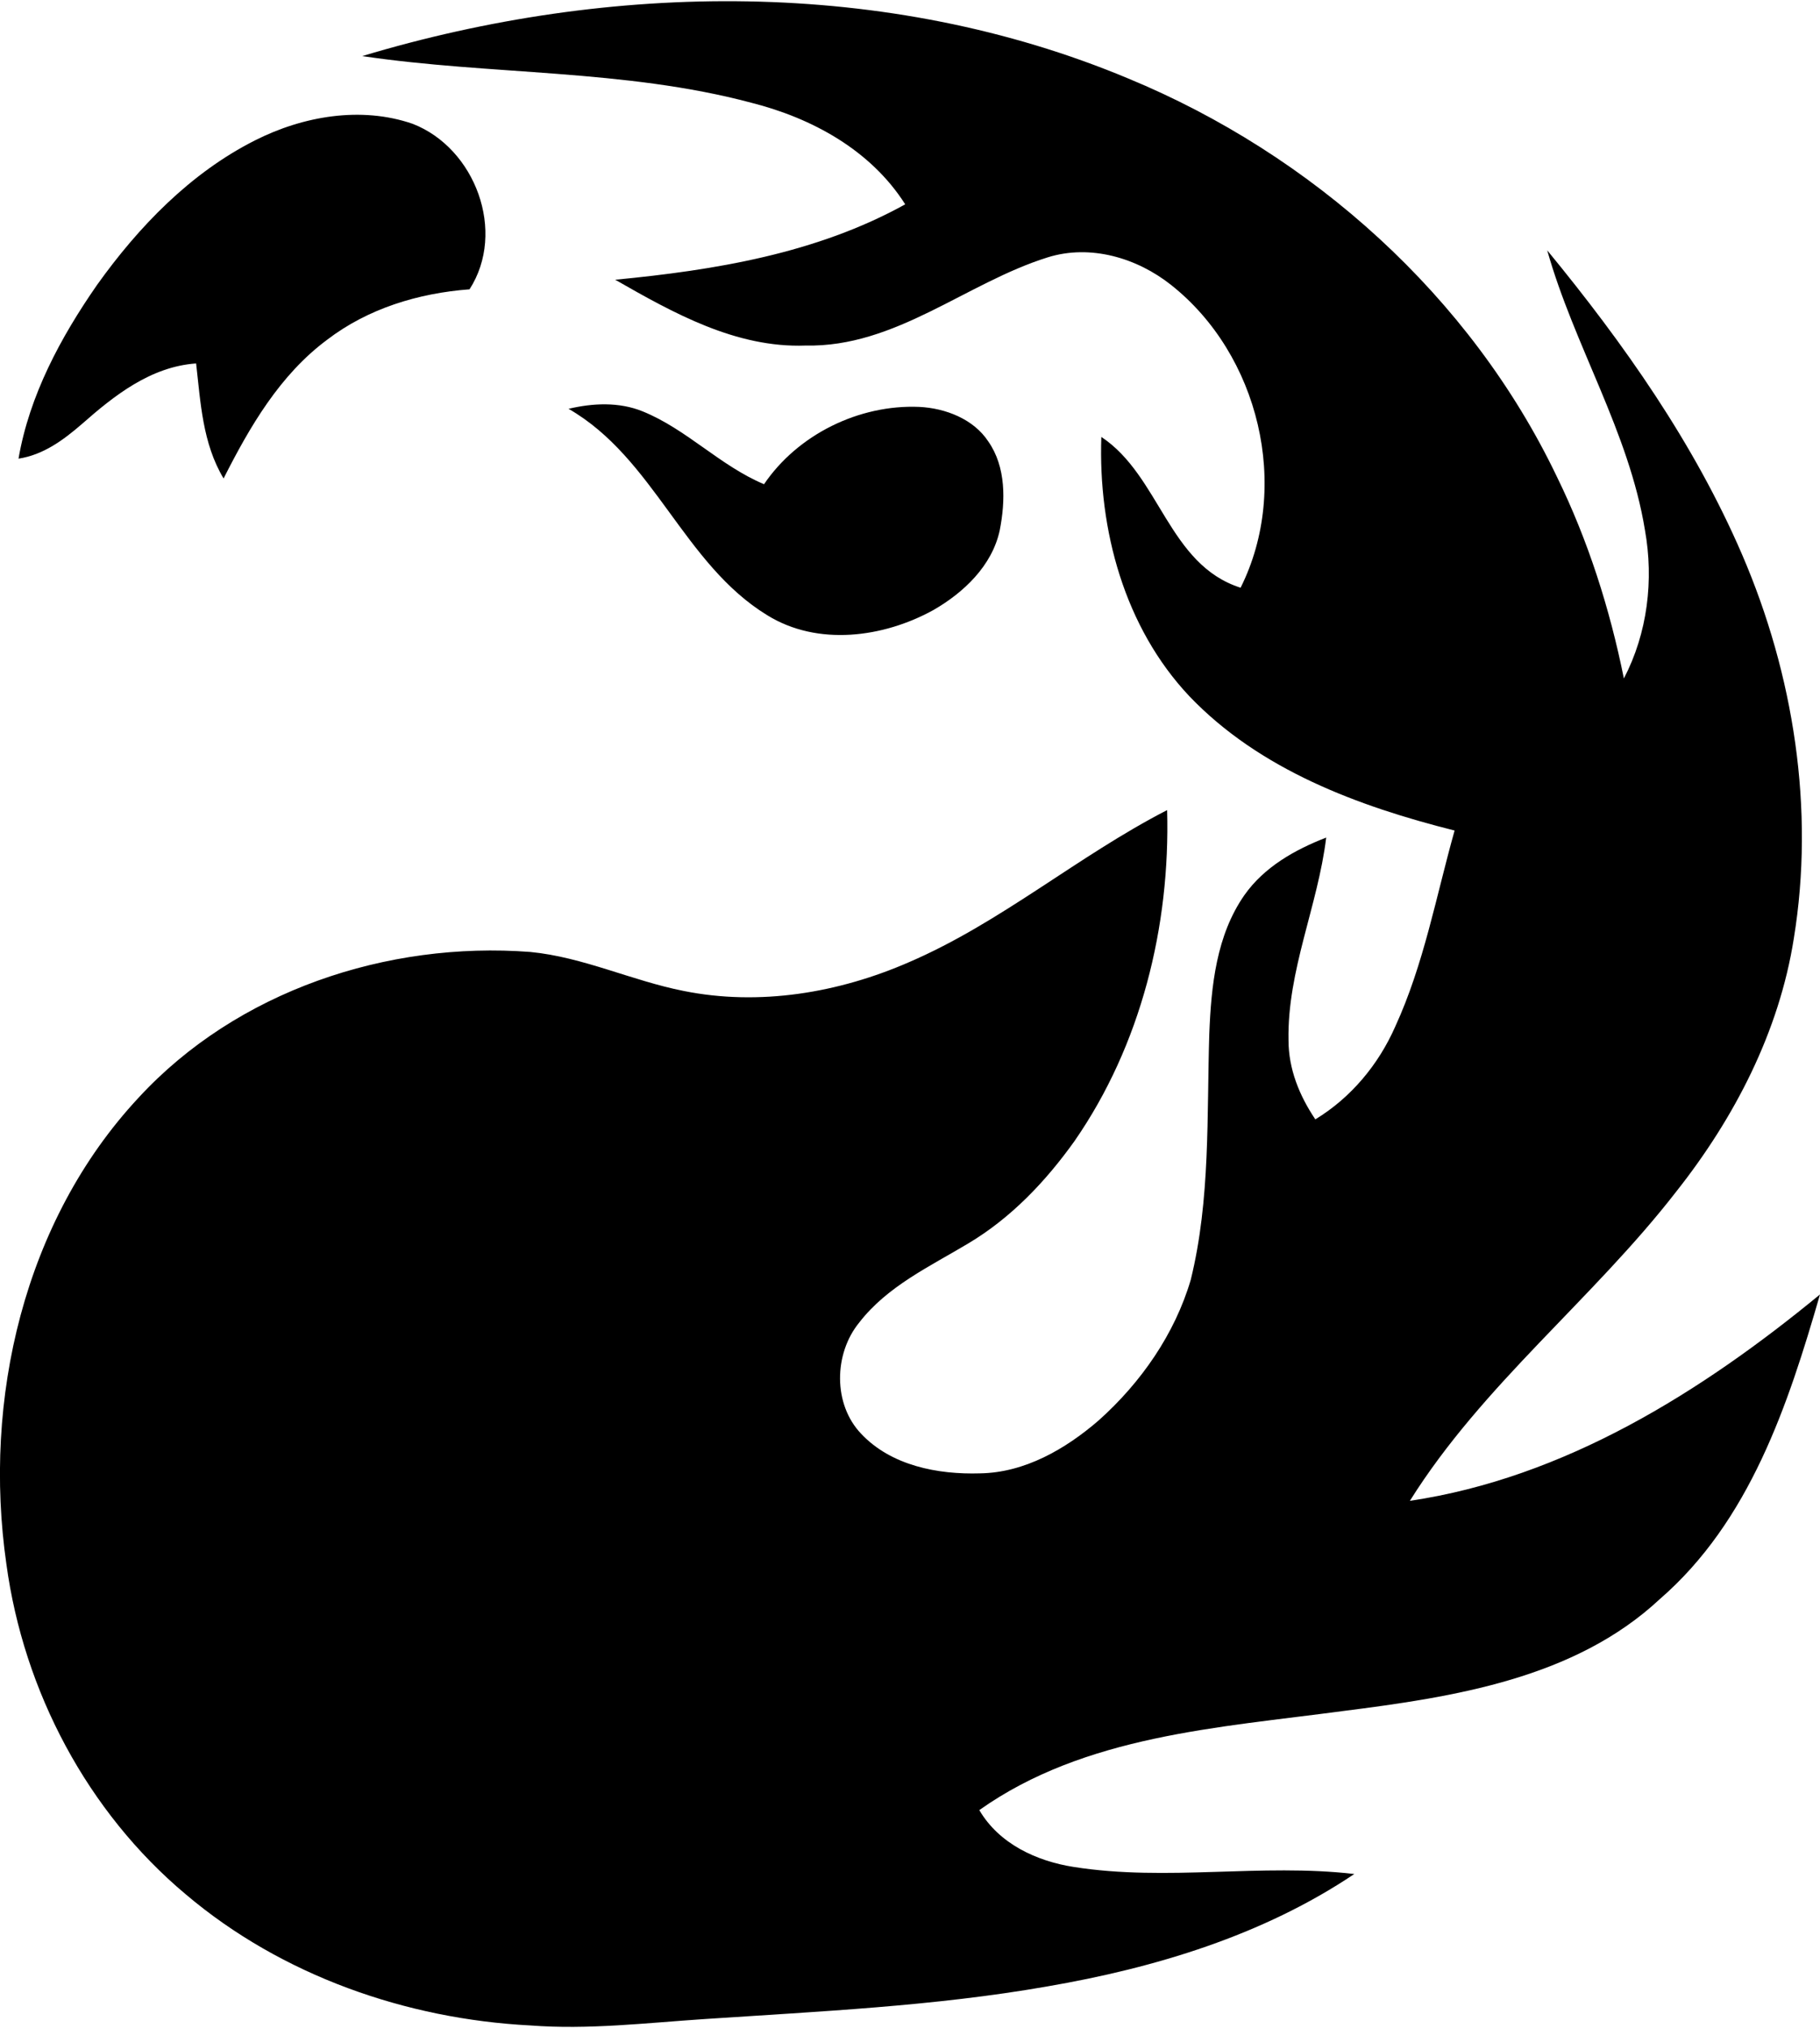 <?xml version="1.0" encoding="UTF-8"?>
<!DOCTYPE svg PUBLIC "-//W3C//DTD SVG 1.1//EN" "http://www.w3.org/Graphics/SVG/1.1/DTD/svg11.dtd">
<!-- Creator: CorelDRAW 2020 (64-Bit) -->
<svg xmlns="http://www.w3.org/2000/svg" xml:space="preserve" width="237px" height="264px" version="1.1" style="shape-rendering:geometricPrecision; text-rendering:geometricPrecision; image-rendering:optimizeQuality; fill-rule:evenodd; clip-rule:evenodd"
viewBox="0 0 28.49 31.7"
 xmlns:xlink="http://www.w3.org/1999/xlink"
 xmlns:xodm="http://www.corel.com/coreldraw/odm/2003">
 <defs>
  <style type="text/css">
   <![CDATA[
    .fil0 {fill:black;fill-rule:nonzero}
   ]]>
  </style>
 </defs>
 <g id="Layer_x0020_1">
  <path class="fil0" d="M5.67 0.86c3.89,-1.17 8.21,-1.23 11.99,0.35 2.88,1.19 5.36,3.41 6.71,6.23 0.49,1 0.83,2.07 1.05,3.16 0.37,-0.71 0.47,-1.54 0.33,-2.32 -0.25,-1.54 -1.11,-2.89 -1.53,-4.38 1.2,1.46 2.3,3.02 3.05,4.76 0.81,1.88 1.14,3.99 0.81,6.01 -0.23,1.46 -0.93,2.81 -1.84,3.96 -1.31,1.69 -3.03,3.02 -4.17,4.84 2.42,-0.36 4.56,-1.7 6.42,-3.23 -0.5,1.73 -1.1,3.55 -2.51,4.77 -1.33,1.24 -3.22,1.53 -4.96,1.75 -1.94,0.26 -4.04,0.38 -5.69,1.55 0.31,0.53 0.9,0.8 1.48,0.89 1.46,0.23 2.93,-0.06 4.39,0.11 -1.43,0.96 -3.12,1.47 -4.81,1.76 -1.77,0.31 -3.57,0.39 -5.36,0.51 -0.91,0.06 -1.82,0.17 -2.73,0.1 -1.94,-0.1 -3.89,-0.78 -5.39,-2.05 -1.54,-1.29 -2.54,-3.18 -2.81,-5.17 -0.37,-2.57 0.27,-5.37 2.07,-7.3 1.54,-1.67 3.89,-2.45 6.13,-2.28 0.83,0.08 1.59,0.45 2.4,0.61 1.19,0.24 2.43,0.03 3.53,-0.45 1.44,-0.62 2.64,-1.66 4.04,-2.38 0.05,1.82 -0.41,3.68 -1.45,5.18 -0.45,0.63 -0.99,1.2 -1.66,1.6 -0.6,0.36 -1.27,0.67 -1.71,1.24 -0.4,0.49 -0.41,1.28 0.03,1.74 0.47,0.5 1.2,0.64 1.86,0.62 0.7,-0.01 1.34,-0.38 1.86,-0.83 0.66,-0.59 1.19,-1.35 1.44,-2.2 0.31,-1.26 0.25,-2.57 0.29,-3.85 0.03,-0.75 0.11,-1.54 0.55,-2.17 0.31,-0.44 0.79,-0.71 1.28,-0.9 -0.13,1.07 -0.61,2.08 -0.59,3.17 0,0.45 0.17,0.87 0.42,1.24 0.56,-0.34 0.99,-0.86 1.25,-1.45 0.45,-0.98 0.64,-2.04 0.93,-3.07 -1.51,-0.38 -3.05,-0.95 -4.15,-2.1 -1.02,-1.08 -1.43,-2.61 -1.38,-4.06 0.92,0.61 1.05,2 2.18,2.36 0.79,-1.58 0.29,-3.65 -1.09,-4.74 -0.53,-0.42 -1.26,-0.64 -1.93,-0.43 -1.28,0.4 -2.38,1.41 -3.79,1.38 -1.09,0.04 -2.07,-0.51 -2.98,-1.03 1.56,-0.15 3.15,-0.41 4.54,-1.18 -0.54,-0.85 -1.46,-1.35 -2.41,-1.59 -1.99,-0.53 -4.07,-0.43 -6.09,-0.73zm-1.68 1.32c0.75,-0.38 1.66,-0.54 2.47,-0.26 0.98,0.38 1.47,1.69 0.89,2.59 -0.8,0.06 -1.59,0.3 -2.23,0.79 -0.74,0.55 -1.21,1.36 -1.62,2.17 -0.33,-0.55 -0.36,-1.19 -0.43,-1.8 -0.71,0.05 -1.28,0.5 -1.79,0.95 -0.29,0.25 -0.6,0.48 -0.99,0.54 0.17,-0.99 0.66,-1.9 1.23,-2.72 0.65,-0.91 1.46,-1.75 2.47,-2.26zm4.91 4.2c0.38,-0.09 0.79,-0.11 1.16,0.04 0.69,0.28 1.21,0.85 1.9,1.14 0.53,-0.78 1.49,-1.25 2.43,-1.21 0.41,0.02 0.85,0.19 1.08,0.54 0.28,0.4 0.27,0.93 0.18,1.39 -0.12,0.56 -0.57,0.98 -1.04,1.25 -0.78,0.43 -1.81,0.57 -2.6,0.08 -1.31,-0.8 -1.77,-2.46 -3.11,-3.23z"/>
 </g>
</svg>
